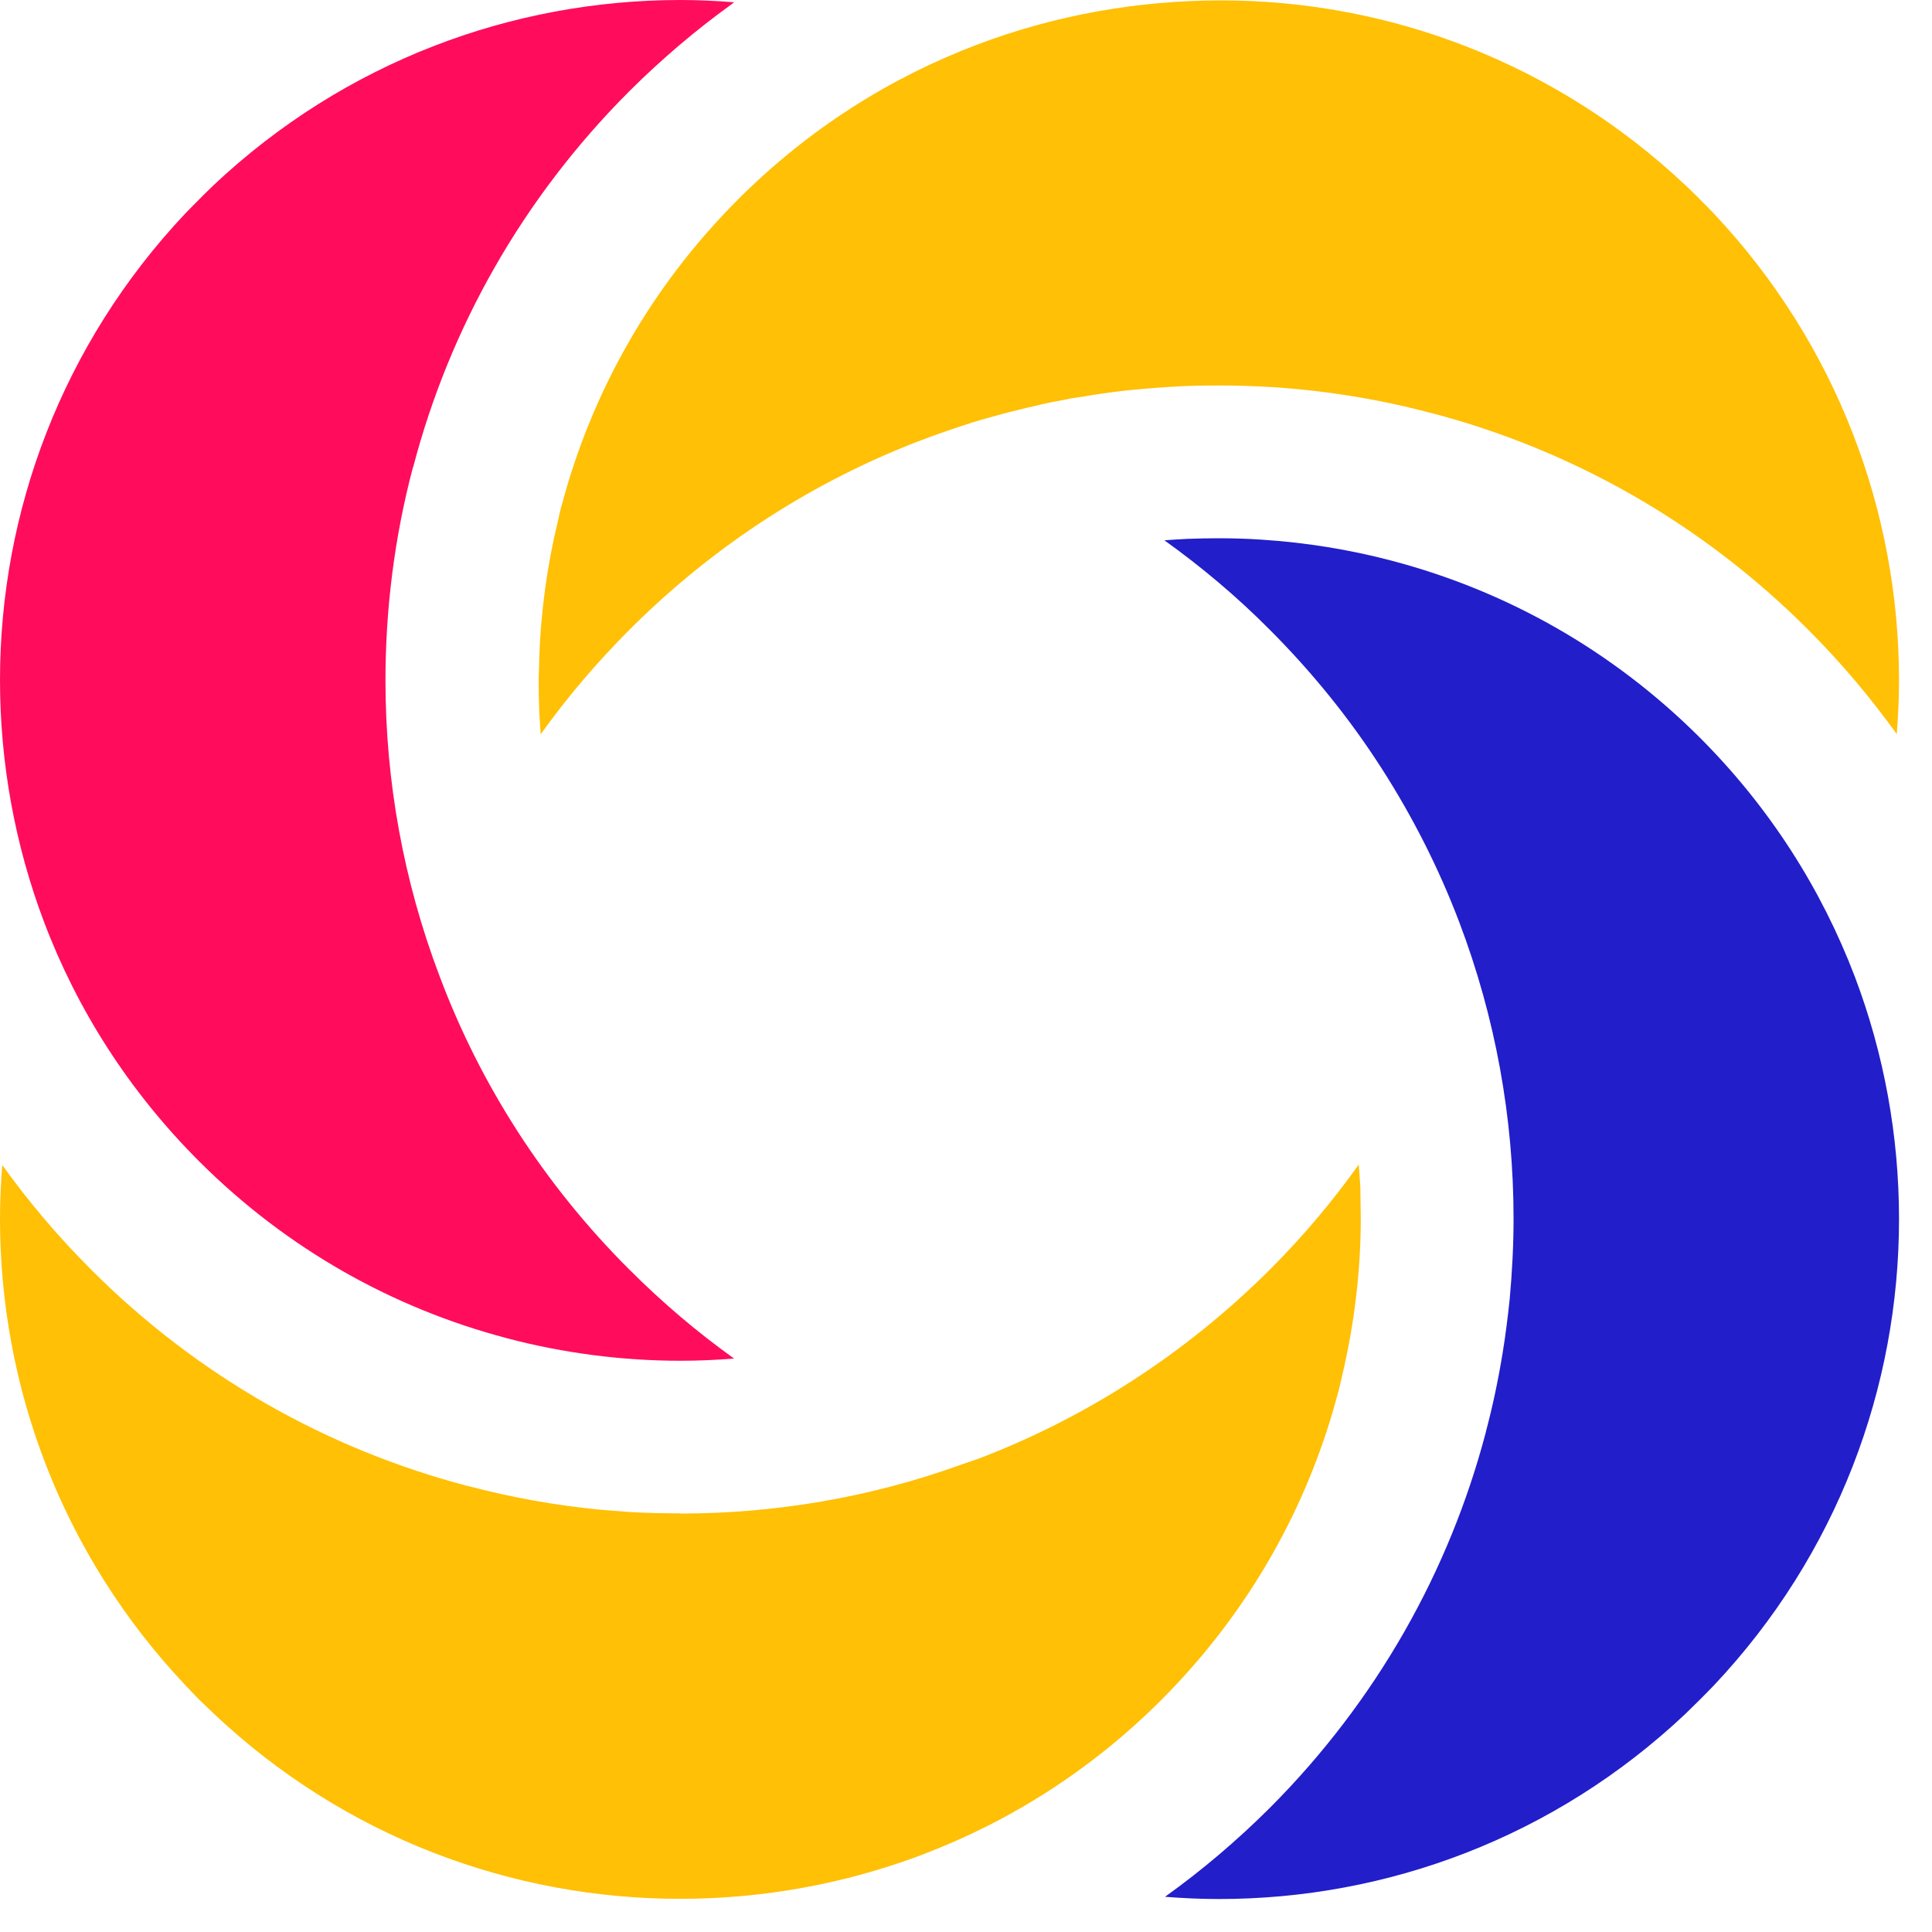 <svg width="58" height="58" viewBox="0 0 58 58" fill="none" xmlns="http://www.w3.org/2000/svg">
<path d="M40.851 36.584C40.851 38.177 40.655 39.769 40.286 41.325C40.249 41.479 40.218 41.639 40.175 41.792C40.175 41.798 40.169 41.805 40.169 41.811C39.277 45.193 37.519 48.371 34.869 51.028C32.754 53.143 30.306 54.686 27.693 55.676C27.687 55.682 27.687 55.682 27.681 55.682C25.351 56.561 22.885 57.004 20.42 57.004C15.371 57.004 10.342 55.153 6.413 51.44C6.272 51.304 6.124 51.163 5.983 51.028C5.847 50.886 5.706 50.745 5.571 50.597C1.857 46.668 0 41.639 0 36.591C0 36.05 0.025 35.508 0.068 34.974C0.855 36.074 1.746 37.126 2.736 38.115C5.964 41.35 9.875 43.514 14.007 44.602C14.013 44.608 14.025 44.608 14.037 44.608C15.347 44.953 16.675 45.193 18.015 45.322C18.292 45.346 18.581 45.365 18.858 45.389C19.374 45.42 19.891 45.432 20.407 45.432C20.413 45.432 20.426 45.438 20.432 45.438C21.852 45.438 23.266 45.316 24.668 45.076C26.07 44.836 27.454 44.473 28.806 43.987C28.978 43.926 29.151 43.87 29.323 43.809H29.329C32.538 42.592 35.545 40.685 38.128 38.109C39.117 37.119 40.003 36.068 40.79 34.961C40.808 35.189 40.827 35.422 40.839 35.656C40.839 35.963 40.851 36.277 40.851 36.584Z" fill="#FFC005"/>
<path d="M57.01 20.407C57.01 20.948 56.985 21.495 56.942 22.037C56.149 20.936 55.264 19.884 54.274 18.895C51.04 15.66 47.135 13.496 43.004 12.408C42.997 12.402 42.985 12.402 42.973 12.402C41.405 11.984 39.8 11.725 38.189 11.621C37.654 11.59 37.113 11.572 36.578 11.572C36.203 11.572 35.822 11.578 35.447 11.596C34.955 11.621 34.463 11.658 33.971 11.707C33.639 11.738 33.313 11.781 32.987 11.83C32.828 11.854 32.661 11.879 32.502 11.91C32.428 11.916 32.354 11.928 32.286 11.941C32.268 11.947 32.256 11.947 32.237 11.947C32.163 11.959 32.09 11.971 32.016 11.99C31.856 12.021 31.69 12.051 31.53 12.082C31.37 12.113 31.204 12.156 31.044 12.193C30.958 12.211 30.884 12.229 30.805 12.248C30.762 12.26 30.718 12.266 30.682 12.279C30.639 12.285 30.602 12.297 30.559 12.309C30.399 12.346 30.233 12.389 30.073 12.432C29.87 12.488 29.673 12.543 29.47 12.598C29.452 12.605 29.427 12.611 29.409 12.617C29.39 12.623 29.378 12.629 29.36 12.635C29.354 12.635 29.341 12.642 29.329 12.642C29.323 12.642 29.323 12.642 29.317 12.648C29.286 12.654 29.243 12.666 29.206 12.678C29.188 12.684 29.175 12.684 29.163 12.691C29.145 12.697 29.132 12.703 29.114 12.709C29.015 12.74 28.923 12.771 28.825 12.801C28.739 12.832 28.659 12.857 28.579 12.887C28.567 12.894 28.548 12.894 28.536 12.9C28.493 12.912 28.45 12.931 28.413 12.943C28.37 12.955 28.327 12.973 28.29 12.986C28.247 12.998 28.21 13.017 28.167 13.029C28.007 13.084 27.853 13.139 27.7 13.201H27.693C24.484 14.418 21.477 16.325 18.901 18.901C17.911 19.891 17.019 20.942 16.232 22.043C16.214 21.815 16.202 21.588 16.189 21.36C16.177 21.053 16.171 20.745 16.171 20.438C16.171 20.217 16.189 20.001 16.189 19.78C16.232 18.384 16.423 16.982 16.755 15.617C16.786 15.482 16.81 15.353 16.847 15.218C16.847 15.212 16.847 15.212 16.853 15.205C17.745 11.824 19.503 8.645 22.154 5.989C24.269 3.874 26.716 2.33 29.335 1.34C31.684 0.449 34.168 0.012 36.664 0.012C41.681 0.012 46.693 1.875 50.615 5.577C50.757 5.712 50.898 5.847 51.04 5.989V5.995C51.181 6.13 51.316 6.271 51.458 6.419C55.147 10.342 57.004 15.365 57.01 20.407Z" fill="#FFC005"/>
<path d="M18.895 38.115C19.885 39.105 20.936 39.997 22.037 40.784C21.502 40.827 20.967 40.851 20.432 40.851C18.68 40.851 16.921 40.624 15.218 40.175C15.212 40.175 15.206 40.169 15.199 40.169C11.824 39.277 8.639 37.519 5.983 34.869C3.867 32.754 2.318 30.306 1.328 27.693C0.443 25.357 0 22.885 0 20.413C0 15.371 1.857 10.342 5.564 6.407C5.7 6.265 5.841 6.124 5.983 5.983C6.118 5.841 6.265 5.706 6.407 5.564C10.342 1.857 15.371 0 20.426 0C20.967 0 21.502 0.025 22.043 0.068C22.018 0.086 21.994 0.098 21.969 0.123C20.893 0.898 19.866 1.771 18.895 2.736C15.661 5.97 13.49 9.881 12.408 14.007C12.402 14.013 12.402 14.025 12.396 14.031C11.842 16.128 11.572 18.28 11.572 20.432C11.572 23.445 12.113 26.457 13.201 29.317C14.406 32.526 16.312 35.539 18.895 38.115Z" fill="#FF0C5D"/>
<path d="M57.01 36.597C57.01 41.639 55.159 46.668 51.446 50.603C51.31 50.745 51.169 50.886 51.028 51.028C50.886 51.169 50.745 51.304 50.603 51.446C46.668 55.159 41.645 57.01 36.597 57.01C36.056 57.01 35.508 56.986 34.974 56.943C36.074 56.156 37.126 55.264 38.115 54.28C41.343 51.046 43.514 47.142 44.602 43.01C44.608 42.997 44.608 42.991 44.608 42.979C44.818 42.192 44.983 41.399 45.113 40.599C45.199 40.071 45.266 39.536 45.322 39.001C45.395 38.195 45.438 37.39 45.438 36.584C45.438 33.565 44.897 30.553 43.809 27.687C43.2 26.083 42.419 24.533 41.467 23.051C40.52 21.576 39.394 20.18 38.109 18.895C37.119 17.899 36.062 17.013 34.955 16.22C35.183 16.202 35.416 16.189 35.65 16.177C35.957 16.165 36.265 16.159 36.572 16.159C37.009 16.159 37.451 16.171 37.894 16.202C39.204 16.288 40.507 16.497 41.792 16.835C41.798 16.835 41.798 16.841 41.811 16.841C45.186 17.733 48.371 19.491 51.028 22.141C53.143 24.256 54.686 26.704 55.682 29.317C56.568 31.653 57.01 34.125 57.01 36.597Z" fill="#221ECA"/>
</svg>
